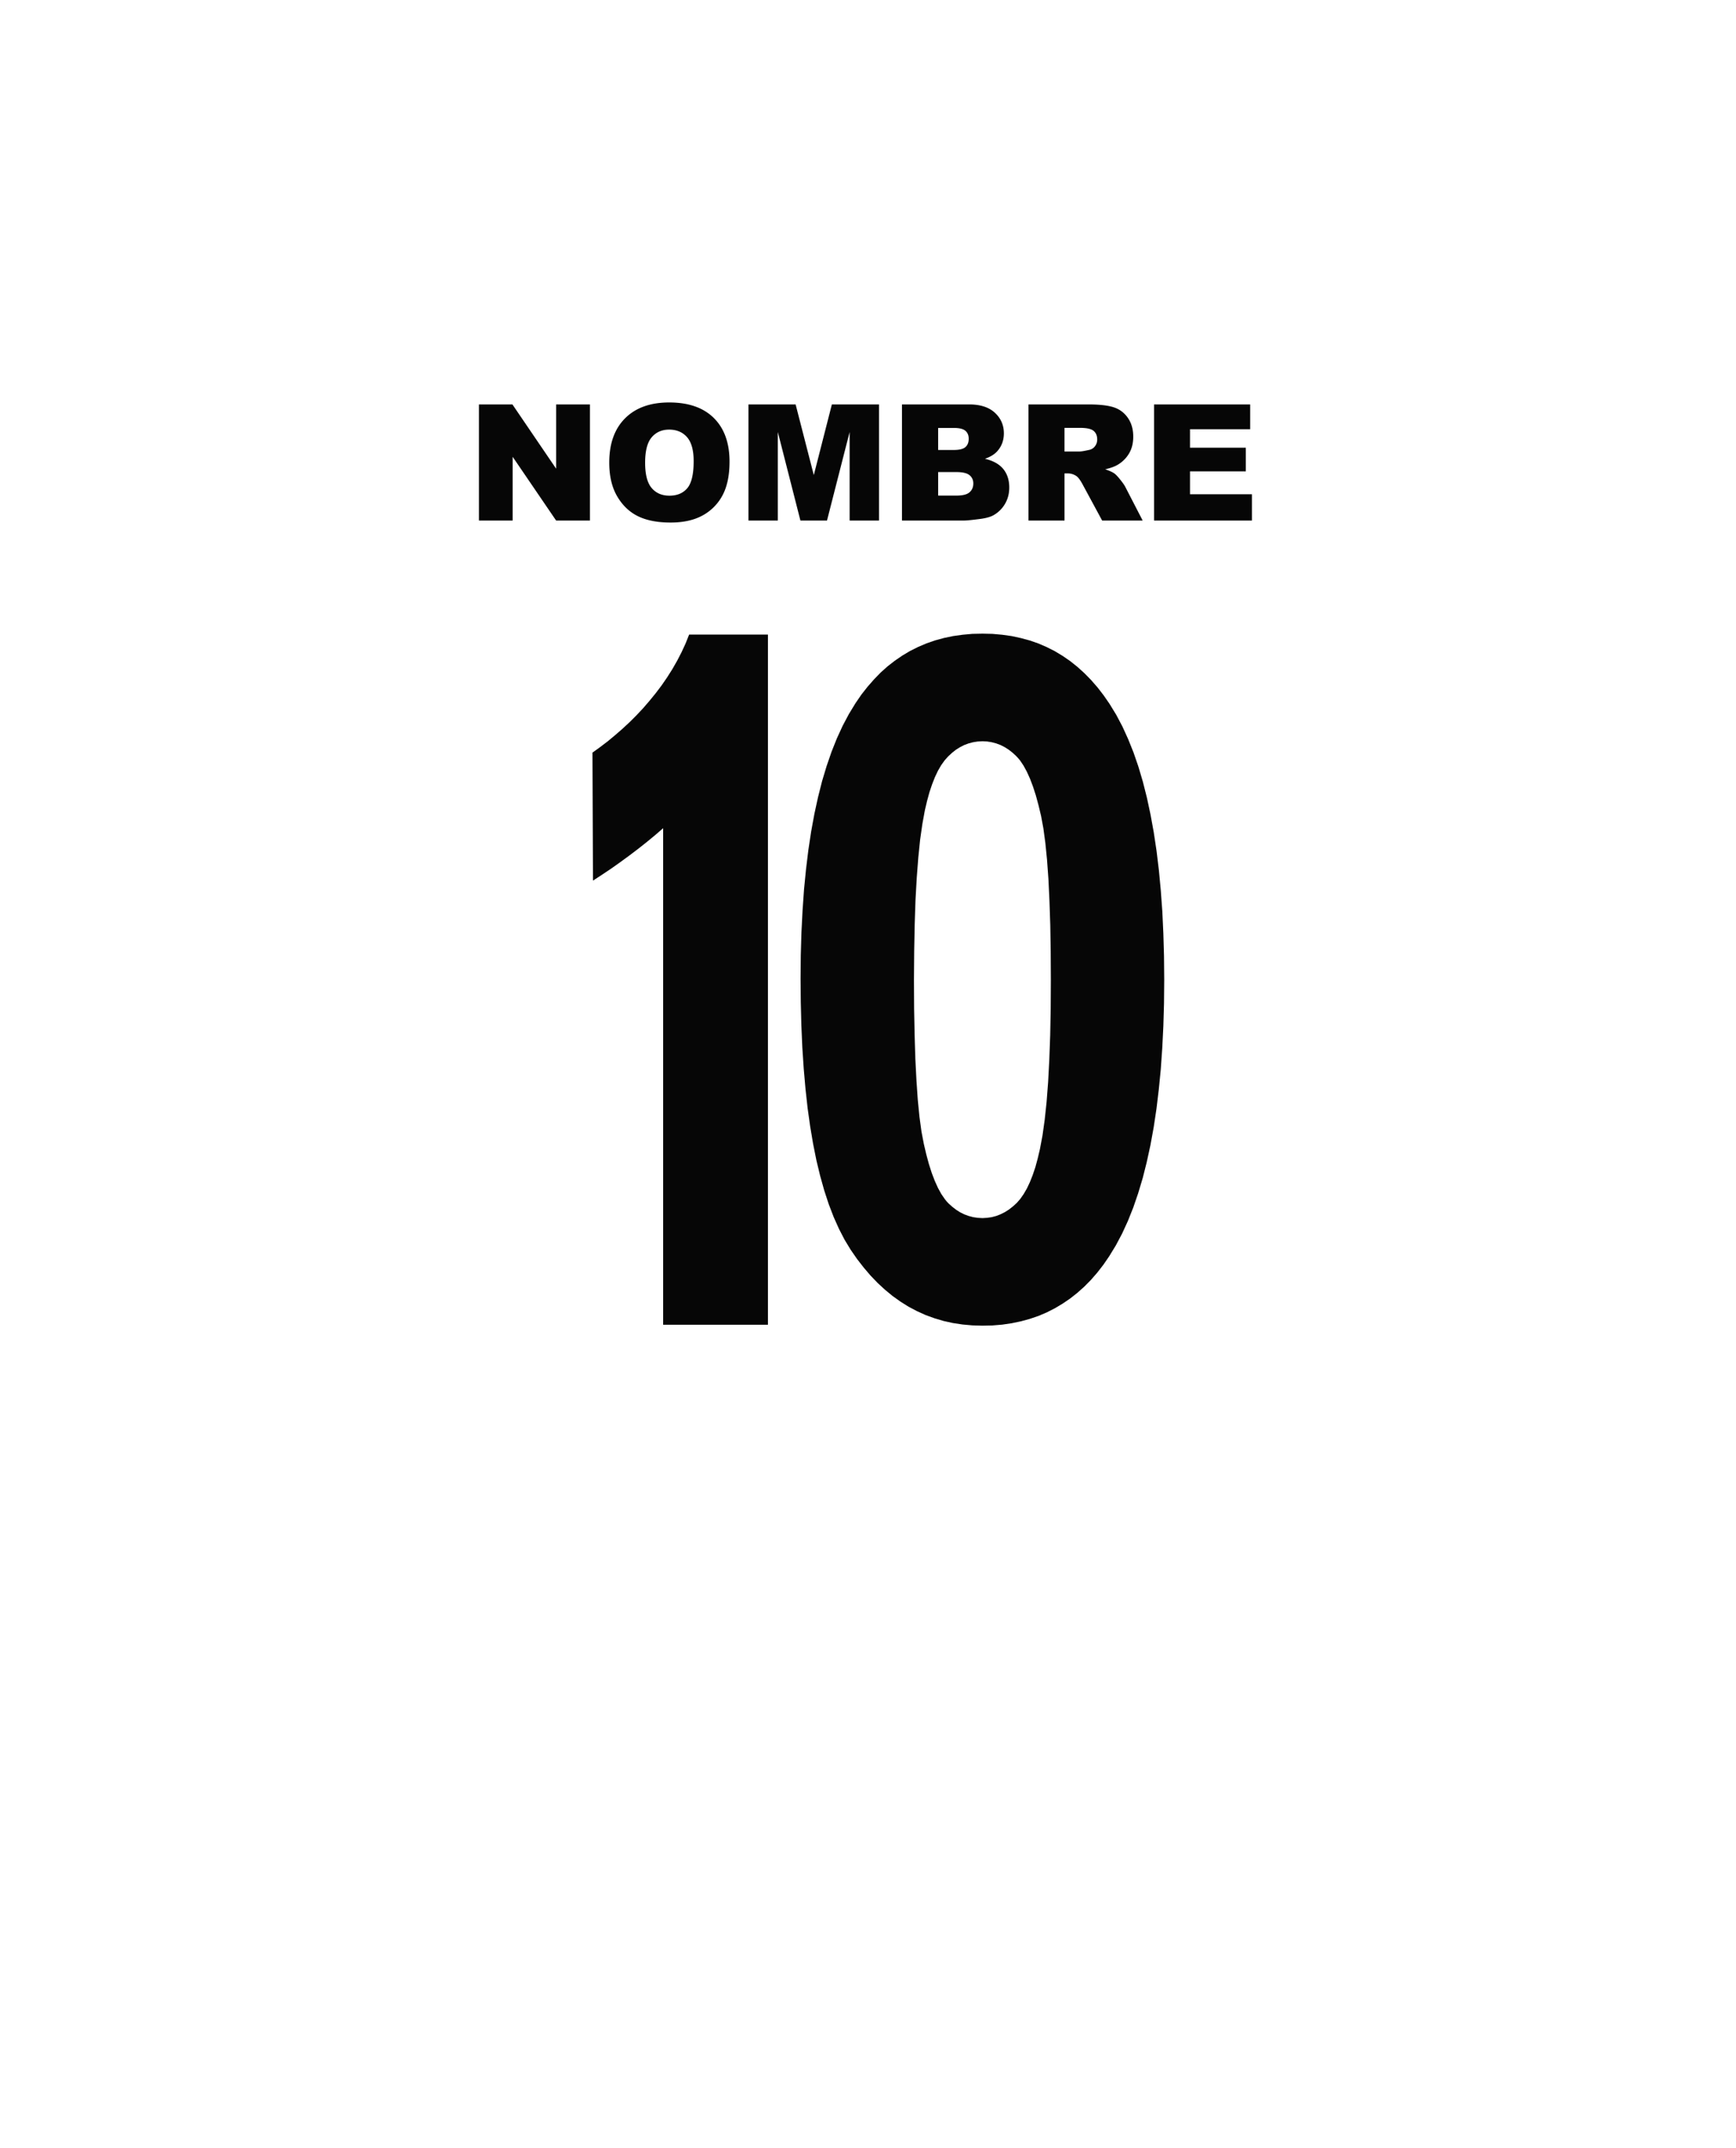 <svg xmlns="http://www.w3.org/2000/svg" width="272.686" height="337.292"><switch><g><g fill-rule="evenodd" clip-rule="evenodd" fill="#060606"><path d="M75.229 63.5h5.261l6.865 10.087V63.5h5.311v18.232h-5.311l-6.827-10.01v10.01h-5.299zM95.7 72.629c0-2.977.829-5.293 2.487-6.952 1.658-1.658 3.968-2.487 6.928-2.487 3.034 0 5.372.814 7.014 2.443 1.642 1.63 2.463 3.912 2.463 6.847 0 2.131-.358 3.878-1.076 5.243a7.677 7.677 0 01-3.108 3.184c-1.356.758-3.046 1.137-5.068 1.137-2.057 0-3.758-.327-5.105-.982-1.347-.654-2.439-1.691-3.276-3.108-.84-1.42-1.259-3.194-1.259-5.325zm5.634.024c0 1.841.343 3.163 1.026 3.968.684.804 1.614 1.206 2.792 1.206 1.211 0 2.147-.394 2.811-1.182.663-.787.995-2.201.995-4.24 0-1.717-.347-2.971-1.038-3.763-.692-.792-1.632-1.188-2.817-1.188-1.136 0-2.048.402-2.736 1.206-.688.806-1.033 2.137-1.033 3.993zM117.564 63.5h7.41l2.856 11.094 2.837-11.094h7.405v18.232h-4.614V67.828l-3.555 13.904h-4.176l-3.549-13.904v13.904h-4.614zM141.679 63.5h10.546c1.758 0 3.107.436 4.049 1.307.94.87 1.411 1.948 1.411 3.233 0 1.077-.336 2.002-1.007 2.773-.448.514-1.104.92-1.966 1.219 1.311.314 2.274.855 2.892 1.623.618.767.927 1.73.927 2.891 0 .945-.22 1.796-.659 2.55a4.838 4.838 0 01-1.804 1.791c-.472.273-1.186.473-2.139.597-1.269.166-2.11.249-2.524.249h-9.726V63.5zm5.683 7.151h2.45c.879 0 1.49-.151 1.834-.454s.517-.74.517-1.312c0-.531-.173-.945-.517-1.244-.344-.298-.943-.447-1.797-.447h-2.487v3.457zm0 7.163h2.873c.97 0 1.654-.171 2.052-.516.398-.344.597-.807.597-1.387 0-.539-.196-.972-.591-1.3-.394-.327-1.084-.491-2.07-.491h-2.86v3.694zM161.553 81.732V63.5h9.39c1.741 0 3.071.149 3.992.448.92.298 1.662.852 2.226 1.66s.846 1.793.846 2.954c0 1.011-.216 1.884-.646 2.617a5.063 5.063 0 01-1.78 1.785c-.48.29-1.141.53-1.979.721.671.225 1.16.448 1.467.673.207.149.508.469.901.958.394.49.656.867.789 1.133l2.729 5.283h-6.366l-3.012-5.571c-.381-.722-.721-1.19-1.02-1.405a2.361 2.361 0 00-1.38-.423h-.498v7.399h-5.659zm5.658-10.844h2.376c.257 0 .754-.083 1.492-.249.373-.074.678-.265.914-.572.236-.307.354-.658.354-1.057 0-.589-.187-1.04-.56-1.355s-1.074-.473-2.103-.473h-2.475v3.706zM181.277 63.5h15.098v3.893h-9.452v2.898h8.767v3.719h-8.767v3.594h9.725v4.128h-15.371z"/><g><path d="M120.626 208.001h-16.462v-77.967l-1.223 1.061-1.313 1.084-1.384 1.094-1.43 1.084-1.452 1.061-1.453 1.026-1.418.946-1.348.876-.081-20.095 1.21-.876 1.2-.911 1.164-.968 1.152-1.003 1.118-1.038 1.085-1.083 1.049-1.119 1.002-1.164.969-1.187.923-1.222.864-1.257.818-1.291.75-1.314.692-1.338.633-1.371.554-1.395h12.381zM154.319 116.39l-.75.035-.727.115-.702.185-.681.253-.657.334-.646.404-.611.484-.599.553-.577.646-.542.761-.507.876-.473 1.003-.438 1.118-.415 1.233-.368 1.349-.347 1.464-.392 2.144-.357 2.49-.288 2.824-.242 3.159-.196 3.493-.126 3.839-.081 4.173-.035 4.519.023 4.497.081 4.138.115 3.77.173 3.401.208 3.032.265 2.675.312 2.294.369 1.937.392 1.672.415 1.533.449 1.395.473 1.233.496 1.096.519.945.554.807.276.347.288.311.6.542.611.473.634.403.657.323.681.253.703.185.714.104.75.046.737-.046.727-.104.703-.185.681-.265.668-.335.634-.403.623-.483.611-.554.564-.646.53-.761.508-.877.473-1.002.438-1.107.415-1.233.369-1.36.346-1.464.403-2.133.347-2.468.299-2.813.242-3.147.185-3.493.139-3.839.08-4.173.023-4.52-.023-4.496-.068-4.127-.127-3.77-.161-3.401-.22-3.032-.265-2.664-.312-2.306-.357-1.925-.403-1.684-.415-1.533-.45-1.395-.472-1.246-.496-1.095-.52-.957-.541-.807-.288-.346-.288-.312-.589-.553-.622-.484-.634-.404-.657-.334-.681-.253-.703-.185-.715-.115-.739-.031zm0-16.9l1.567.034 1.533.138 1.487.208 1.441.312 1.406.38 1.36.473 1.303.565 1.279.646 1.223.737 1.188.819 1.141.911 1.096.992 1.049 1.072 1.015 1.165.969 1.257.922 1.337 1.037 1.695.969 1.833.899 1.971.842 2.098.772 2.237.703 2.375.634 2.502.565 2.64.507 2.778.438 2.905.369 3.043.3 3.182.242 3.309.161 3.447.104 3.585.034 3.712-.034 3.701-.104 3.585-.172 3.436-.231 3.32-.312 3.17-.368 3.056-.438 2.904-.507 2.779-.576 2.651-.635 2.513-.715 2.387-.772 2.248-.842 2.109-.91 1.983-.98 1.845-1.049 1.717-.91 1.326-.957 1.233-1.003 1.153-1.049 1.061-1.096.979-1.13.888-1.188.808-1.222.726-1.269.646-1.303.553-1.36.461-1.395.381-1.441.3-1.487.219-1.533.127-1.567.034-1.591-.046-1.545-.139-1.511-.23-1.464-.322-1.43-.427-1.395-.507-1.349-.611-1.314-.691-1.269-.796-1.245-.888-1.188-.979-1.164-1.072-1.118-1.164-1.072-1.257-1.049-1.35-1.003-1.452-.945-1.557-.888-1.718-.83-1.855-.772-2.006-.703-2.145-.646-2.306-.588-2.433-.52-2.594-.461-2.732-.403-2.882-.334-3.032-.277-3.17-.219-3.309-.15-3.47-.092-3.608-.034-3.747.034-3.701.104-3.551.173-3.436.23-3.297.312-3.159.369-3.032.438-2.905.507-2.767.576-2.641.635-2.513.715-2.375.771-2.237.842-2.11.911-1.982.979-1.845 1.05-1.718.91-1.326.969-1.233 1.003-1.142 1.037-1.072 1.096-.98 1.141-.888 1.177-.807 1.222-.727 1.269-.634 1.302-.554 1.361-.472 1.395-.38 1.44-.3 1.487-.208 1.534-.138 1.58-.032z"/></g></g></g></switch></svg>